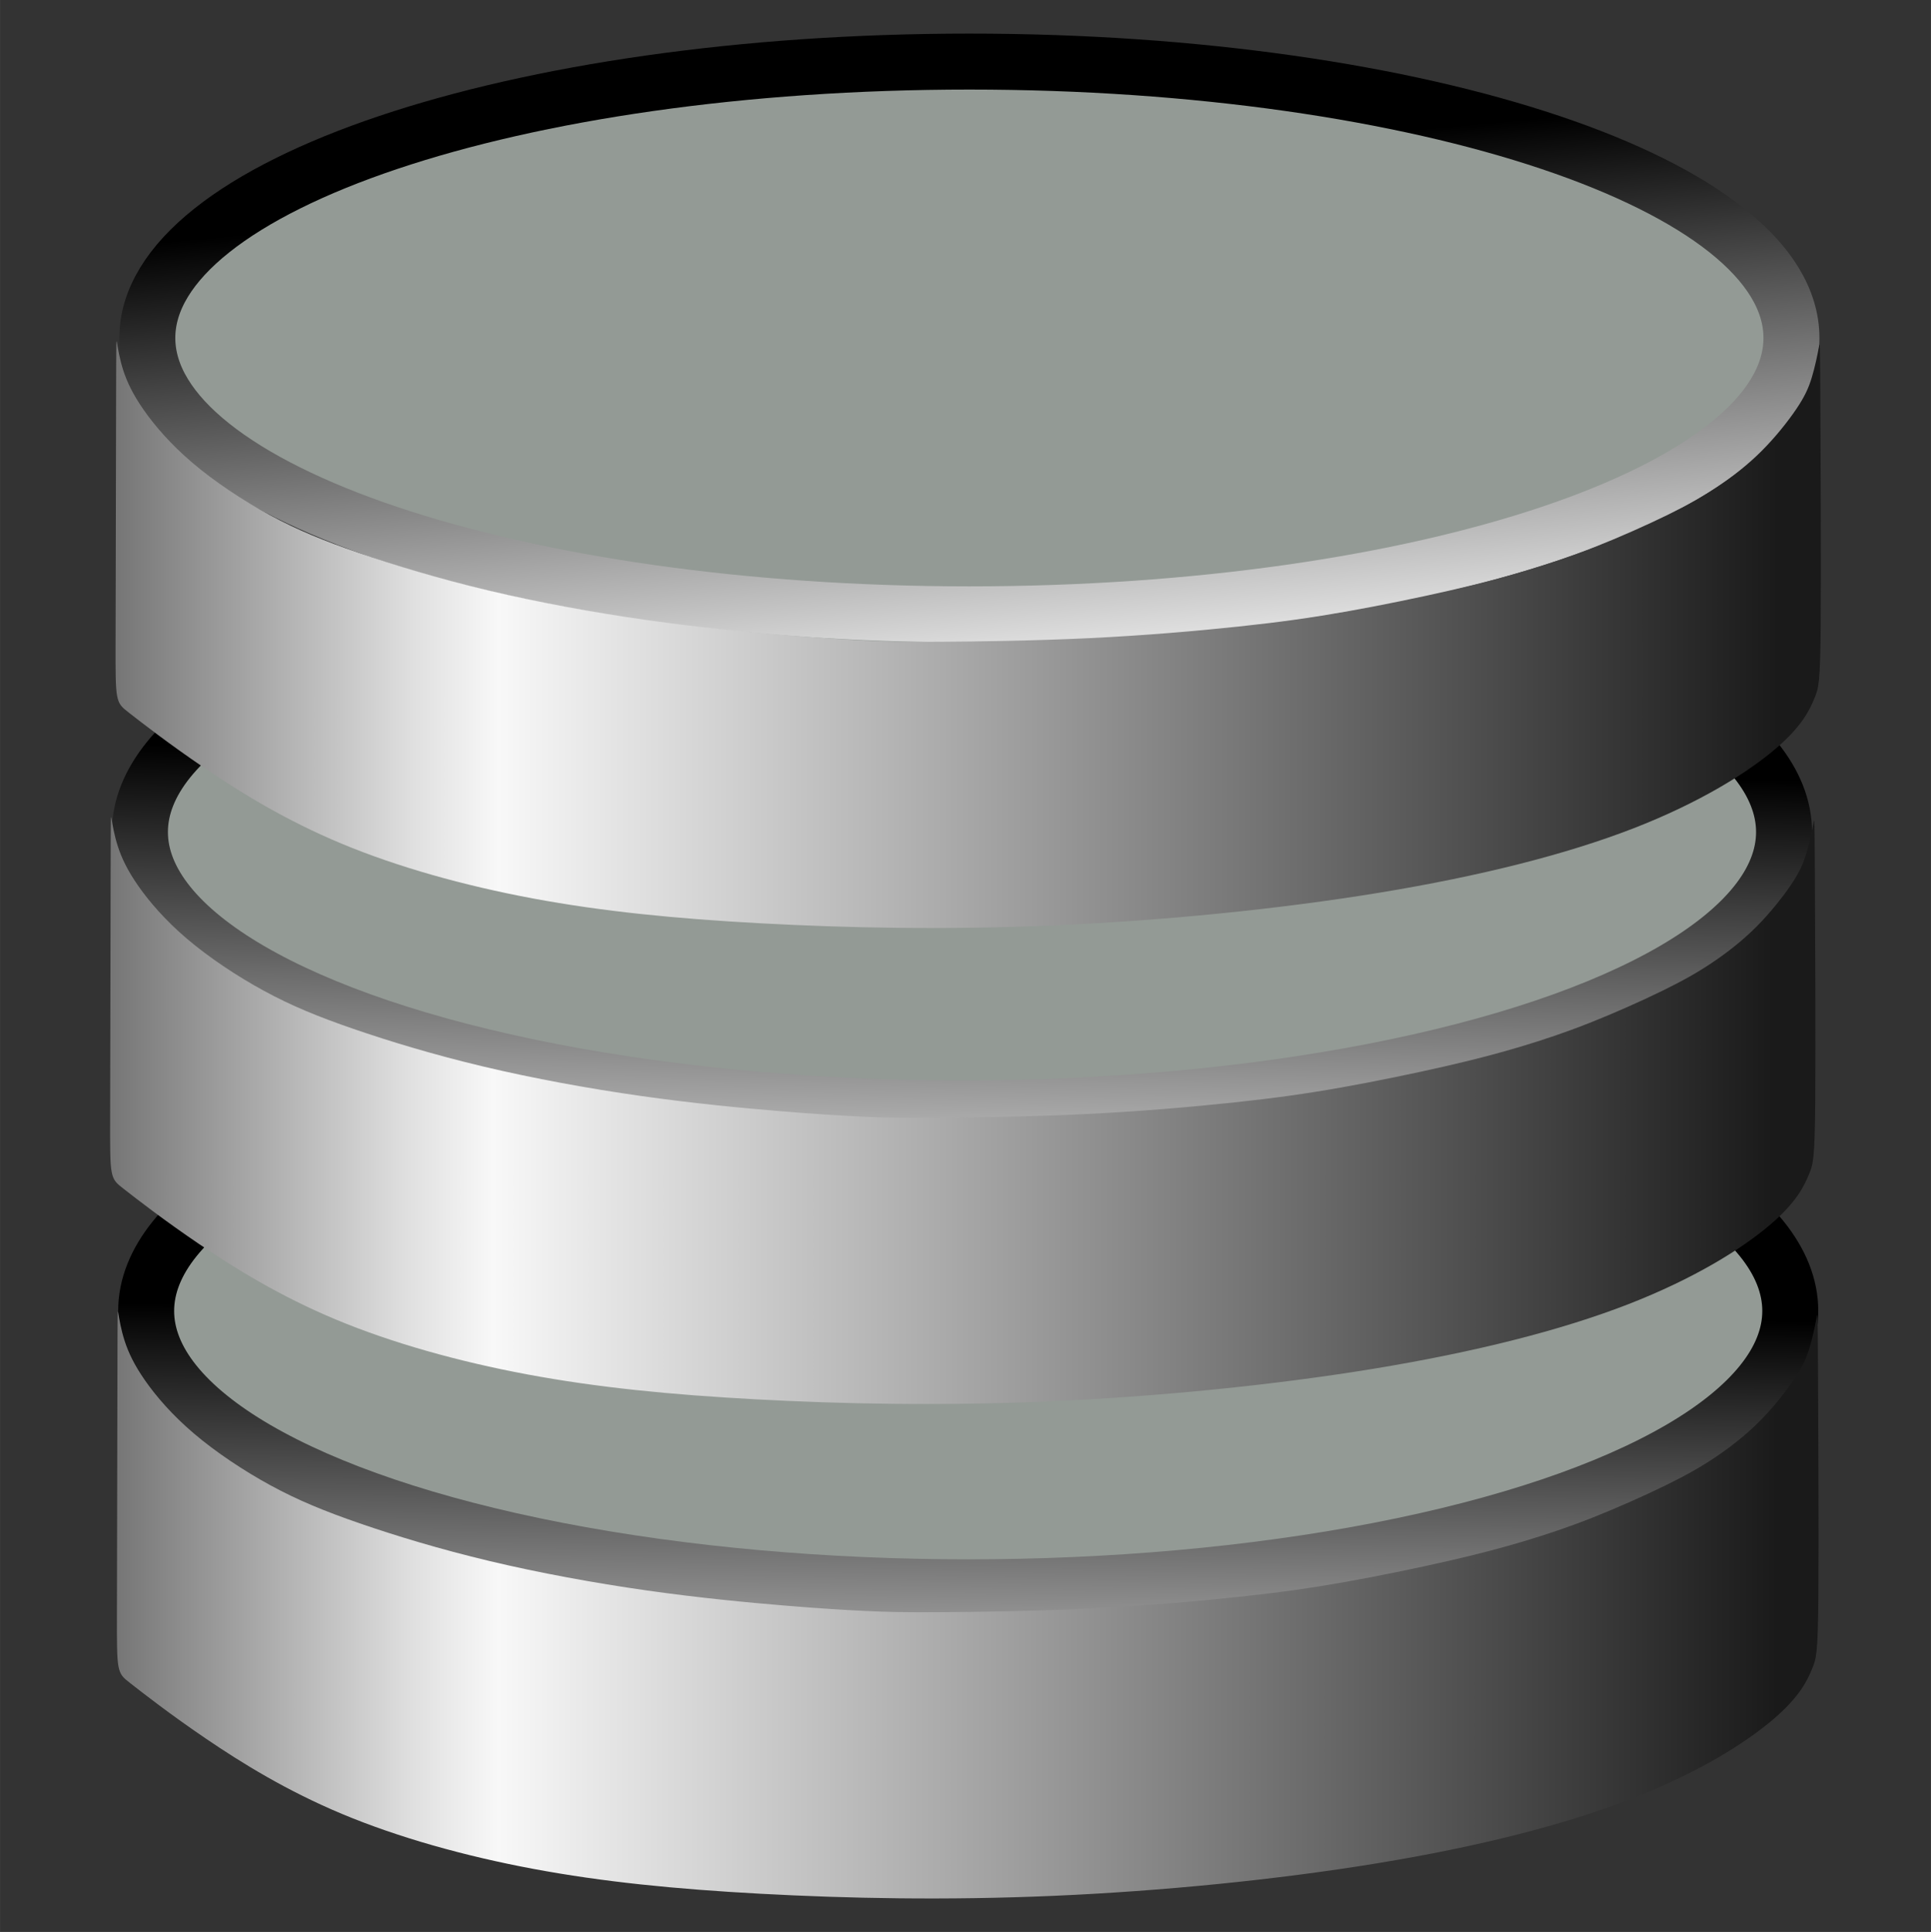 ﻿<?xml version="1.0" encoding="utf-8"?>
<!DOCTYPE svg PUBLIC "-//W3C//DTD SVG 1.1//EN" "http://www.w3.org/Graphics/SVG/1.1/DTD/svg11.dtd">
<svg xmlns="http://www.w3.org/2000/svg" xmlns:xlink="http://www.w3.org/1999/xlink" version="1.1" baseProfile="full" width="207" height="207.076" viewBox="0 0 207.00 207.08" enable-background="new 0 0 207.00 207.08" xml:space="preserve">
	<rect x="0" y="0" width="207.00" height="207.08" fill="#333333" stroke="none"/>
	<g>
		<linearGradient id="SVGID_Stroke1_" gradientUnits="objectBoundingBox" x1="0.517" y1="0.503" x2="1.456" y2="0.503" gradientTransform="rotate(91.878 0.517 0.503)">
			<stop offset="0" stop-color="#000000" stop-opacity="1"/>
			<stop offset="1" stop-color="#F8F8F8" stop-opacity="1"/>
		</linearGradient>
		<ellipse fill="#939A95" fill-opacity="1" stroke-width="6" stroke-linejoin="round" stroke="url(#SVGID_Stroke1_)" cx="103.791" cy="140.517" rx="88.125" ry="29.625"/>
		<linearGradient id="SVGID_Stroke2_" gradientUnits="objectBoundingBox" x1="0.526" y1="0.375" x2="1.465" y2="0.375" gradientTransform="rotate(92.817 0.526 0.375)">
			<stop offset="0" stop-color="#000000" stop-opacity="1"/>
			<stop offset="1" stop-color="#F8F8F8" stop-opacity="1"/>
		</linearGradient>
		<ellipse fill="#939A95" fill-opacity="1" stroke-width="6" stroke-linejoin="round" stroke="url(#SVGID_Stroke2_)" cx="103.124" cy="89.184" rx="88.125" ry="29.625"/>
		<linearGradient id="SVGID_Stroke3_" gradientUnits="objectBoundingBox" x1="0.371" y1="0.227" x2="1.314" y2="0.227" gradientTransform="rotate(75.878 0.371 0.227)">
			<stop offset="0" stop-color="#000000" stop-opacity="1"/>
			<stop offset="1" stop-color="#F8F8F8" stop-opacity="1"/>
		</linearGradient>
		<path fill="#939A95" fill-opacity="1" stroke-width="6" stroke-linejoin="round" stroke="url(#SVGID_Stroke3_)" d="M 103.916,6.6C 152.585,6.6 192.041,19.864 192.041,36.225C 192.041,52.587 152.586,65.85 103.916,65.85C 55.246,65.85 15.791,52.587 15.791,36.225C 15.791,19.864 55.246,6.6 103.916,6.6 Z "/>
		<linearGradient id="SVGID_Fill1_" gradientUnits="objectBoundingBox" x1="-0.016" y1="0.5" x2="1.017" y2="0.5">
			<stop offset="0" stop-color="#6F6F6F" stop-opacity="1"/>
			<stop offset="0.18" stop-color="#DFDFDF" stop-opacity="1"/>
			<stop offset="0.23" stop-color="#F8F8F8" stop-opacity="1"/>
			<stop offset="0.964" stop-color="#1A1A1A" stop-opacity="1"/>
		</linearGradient>
		<path fill="url(#SVGID_Fill1_)" stroke-width="0.2" stroke-linejoin="round" d="M 12.548,36.784C 12.457,36.239 12.457,36.295 12.444,42.809C 12.43,49.322 12.402,62.295 12.388,68.781C 12.374,75.267 12.374,75.267 13.808,76.385C 15.242,77.503 18.11,79.739 21.957,82.347C 25.805,84.954 30.631,87.933 36.6,90.423C 42.569,92.913 49.68,94.913 57.124,96.302C 64.569,97.69 72.346,98.468 81.569,98.968C 90.791,99.468 101.458,99.69 113.013,99.19C 124.569,98.69 137.013,97.468 147.847,95.69C 158.68,93.913 167.902,91.579 175.069,88.802C 182.235,86.024 187.347,82.802 190.291,80.302C 193.235,77.802 194.013,76.024 194.485,74.895C 194.958,73.767 195.124,73.288 195.176,66.965C 195.229,60.642 195.166,48.475 195.135,42.454C 195.104,36.434 195.104,36.559 194.968,37.288C 194.833,38.017 194.562,39.35 194.218,40.475C 193.874,41.6 193.458,42.517 192.572,43.829C 191.687,45.142 190.333,46.85 188.854,48.329C 187.374,49.809 185.77,51.059 184.176,52.132C 182.583,53.204 180.999,54.1 178.76,55.194C 176.52,56.288 173.624,57.579 170.989,58.621C 168.354,59.663 165.979,60.454 163.572,61.173C 161.166,61.892 158.729,62.538 155.447,63.288C 152.166,64.038 148.041,64.892 144.322,65.552C 140.604,66.211 137.291,66.676 132.829,67.152C 128.367,67.628 122.756,68.114 116.833,68.399C 110.909,68.683 104.673,68.767 100.742,68.788C 96.812,68.808 95.187,68.767 93.01,68.666C 90.832,68.566 88.103,68.406 84.114,68.076C 80.124,67.746 74.874,67.246 69.291,66.454C 63.708,65.663 57.791,64.579 52.437,63.309C 47.083,62.038 42.291,60.579 38.478,59.267C 34.666,57.954 31.832,56.788 28.916,55.204C 25.999,53.621 22.999,51.621 20.645,49.621C 18.291,47.621 16.582,45.621 15.416,43.954C 14.249,42.288 13.624,40.954 13.222,39.715C 12.819,38.475 12.638,37.329 12.548,36.784 Z "/>
		<linearGradient id="SVGID_Fill2_" gradientUnits="objectBoundingBox" x1="-0.016" y1="0.5" x2="1.017" y2="0.5">
			<stop offset="0" stop-color="#6F6F6F" stop-opacity="1"/>
			<stop offset="0.18" stop-color="#DFDFDF" stop-opacity="1"/>
			<stop offset="0.23" stop-color="#F8F8F8" stop-opacity="1"/>
			<stop offset="0.964" stop-color="#1A1A1A" stop-opacity="1"/>
		</linearGradient>
		<path fill="url(#SVGID_Fill2_)" stroke-width="0.2" stroke-linejoin="round" d="M 11.963,87.805C 11.873,87.26 11.873,87.315 11.859,93.829C 11.845,100.343 11.818,113.315 11.804,119.802C 11.79,126.287 11.79,126.287 13.224,127.406C 14.658,128.524 17.526,130.76 21.373,133.367C 25.22,135.975 30.047,138.954 36.016,141.444C 41.984,143.933 49.095,145.933 56.54,147.322C 63.984,148.711 71.762,149.489 80.984,149.989C 90.207,150.489 100.873,150.711 112.429,150.211C 123.984,149.711 136.429,148.489 147.262,146.711C 158.095,144.933 167.317,142.6 174.484,139.822C 181.651,137.044 186.762,133.822 189.706,131.322C 192.651,128.822 193.429,127.044 193.901,125.916C 194.373,124.787 194.54,124.308 194.592,117.985C 194.644,111.662 194.581,99.496 194.55,93.475C 194.519,87.454 194.519,87.579 194.383,88.308C 194.248,89.037 193.977,90.371 193.633,91.496C 193.29,92.621 192.873,93.537 191.988,94.85C 191.102,96.162 189.748,97.871 188.269,99.35C 186.79,100.829 185.186,102.079 183.592,103.152C 181.998,104.225 180.415,105.121 178.175,106.215C 175.936,107.308 173.04,108.6 170.404,109.642C 167.769,110.683 165.394,111.475 162.988,112.194C 160.581,112.912 158.144,113.558 154.863,114.308C 151.581,115.058 147.457,115.912 143.738,116.572C 140.019,117.232 136.707,117.697 132.245,118.173C 127.783,118.649 122.172,119.135 116.248,119.419C 110.324,119.704 104.088,119.787 100.158,119.808C 96.227,119.829 94.602,119.787 92.425,119.687C 90.248,119.586 87.519,119.426 83.529,119.096C 79.54,118.767 74.29,118.267 68.707,117.475C 63.123,116.683 57.206,115.6 51.852,114.329C 46.498,113.058 41.706,111.6 37.894,110.287C 34.081,108.975 31.248,107.808 28.331,106.225C 25.415,104.642 22.415,102.642 20.061,100.642C 17.706,98.642 15.998,96.642 14.832,94.975C 13.665,93.308 13.04,91.975 12.637,90.735C 12.234,89.496 12.054,88.35 11.963,87.805 Z "/>
		<linearGradient id="SVGID_Fill3_" gradientUnits="objectBoundingBox" x1="-0.016" y1="0.5" x2="1.017" y2="0.5">
			<stop offset="0" stop-color="#6F6F6F" stop-opacity="1"/>
			<stop offset="0.18" stop-color="#DFDFDF" stop-opacity="1"/>
			<stop offset="0.23" stop-color="#F8F8F8" stop-opacity="1"/>
			<stop offset="0.964" stop-color="#1A1A1A" stop-opacity="1"/>
		</linearGradient>
		<path fill="url(#SVGID_Fill3_)" stroke-width="0.2" stroke-linejoin="round" d="M 12.691,140.805C 12.601,140.26 12.601,140.315 12.587,146.829C 12.573,153.343 12.546,166.315 12.532,172.802C 12.518,179.287 12.518,179.287 13.949,180.406C 15.38,181.524 18.242,183.76 22.081,186.367C 25.919,188.975 30.736,191.954 36.692,194.444C 42.648,196.933 49.743,198.933 57.172,200.322C 64.6,201.711 72.361,202.489 81.564,202.989C 90.766,203.489 101.41,203.711 112.941,203.211C 124.472,202.711 136.889,201.489 147.7,199.711C 158.51,197.933 167.712,195.6 174.864,192.822C 182.015,190.044 187.115,186.822 190.053,184.322C 192.991,181.822 193.768,180.044 194.239,178.916C 194.71,177.787 194.876,177.308 194.928,170.985C 194.98,164.662 194.917,152.496 194.886,146.475C 194.855,140.454 194.855,140.579 194.72,141.308C 194.585,142.037 194.315,143.371 193.972,144.496C 193.629,145.621 193.213,146.537 192.329,147.85C 191.446,149.162 190.095,150.871 188.619,152.35C 187.143,153.829 185.542,155.079 183.952,156.152C 182.361,157.225 180.781,158.121 178.546,159.215C 176.312,160.308 173.422,161.6 170.792,162.642C 168.163,163.683 165.792,164.475 163.392,165.194C 160.99,165.912 158.558,166.558 155.284,167.308C 152.01,168.058 147.894,168.912 144.183,169.572C 140.472,170.232 137.167,170.697 132.714,171.173C 128.262,171.649 122.663,172.135 116.752,172.419C 110.841,172.704 104.619,172.787 100.697,172.808C 96.774,172.829 95.153,172.787 92.981,172.687C 90.808,172.586 88.085,172.426 84.103,172.096C 80.123,171.767 74.884,171.267 69.312,170.475C 63.741,169.683 57.837,168.6 52.494,167.329C 47.152,166.058 42.37,164.6 38.566,163.287C 34.762,161.975 31.935,160.808 29.024,159.225C 26.114,157.642 23.12,155.642 20.771,153.642C 18.422,151.642 16.717,149.642 15.553,147.975C 14.389,146.308 13.765,144.975 13.363,143.735C 12.961,142.496 12.781,141.35 12.691,140.805 Z "/>
	</g>
</svg>
